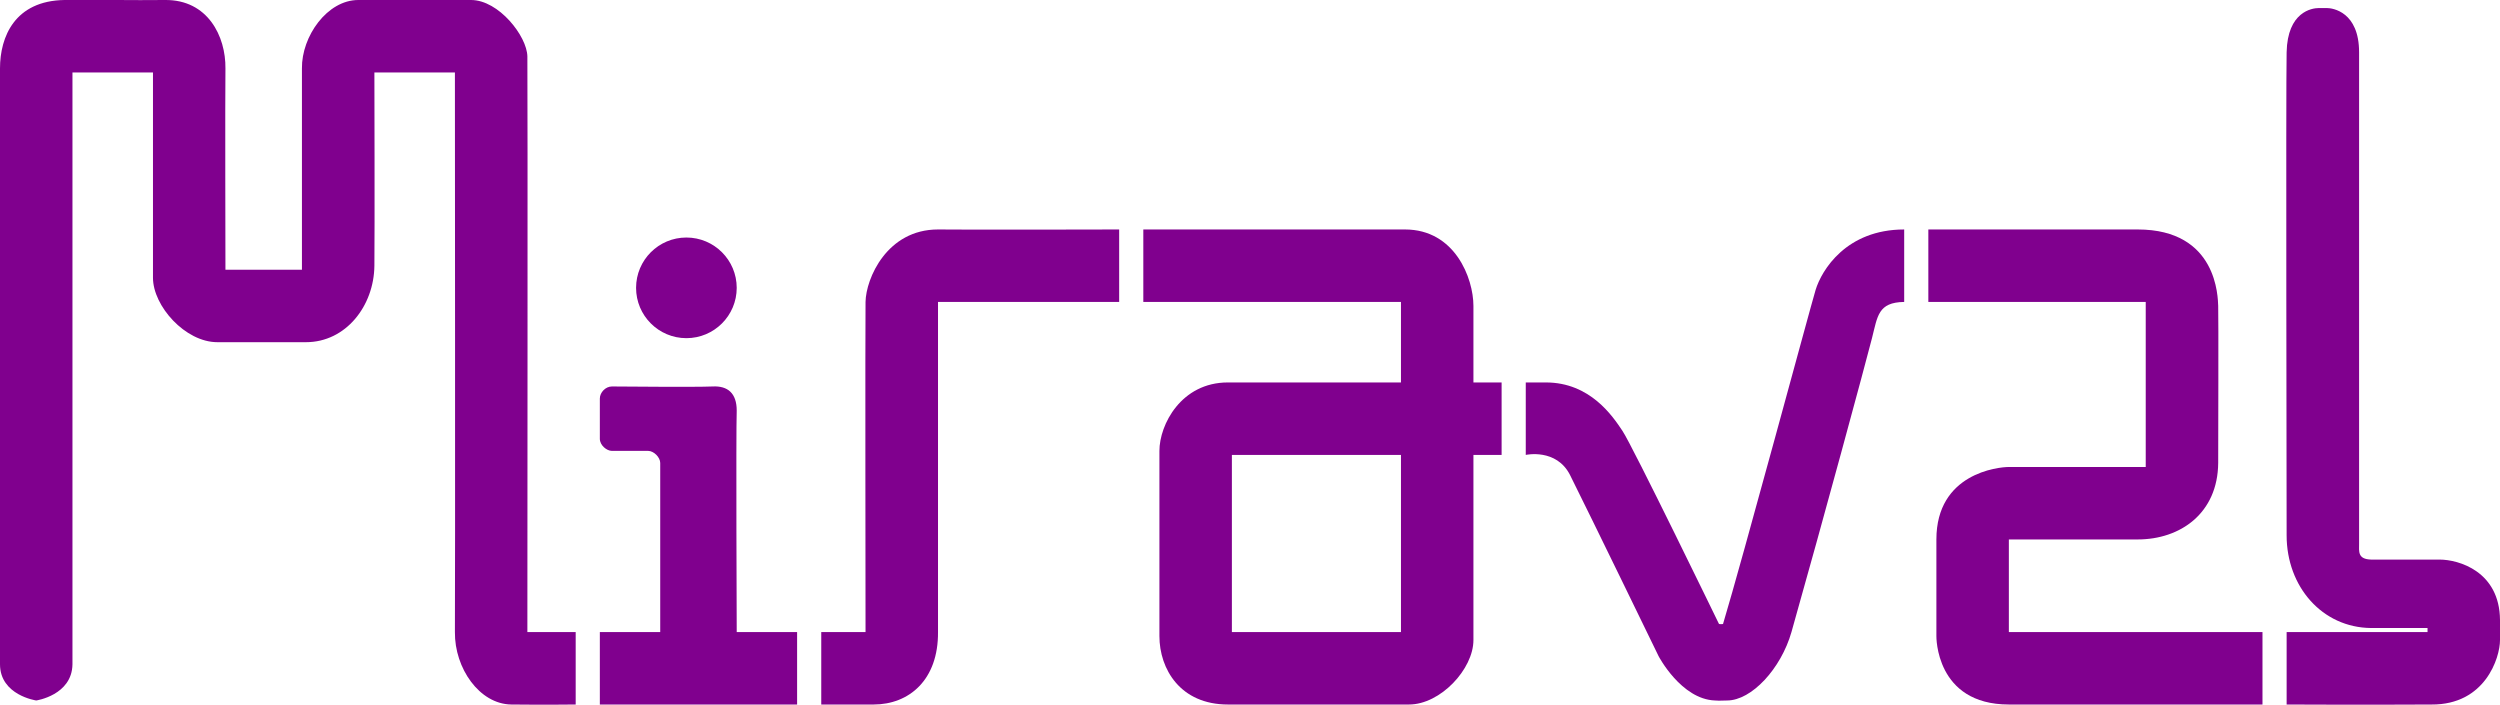 <?xml version="1.0" encoding="utf-8"?>
<!-- Generator: Adobe Illustrator 18.0.0, SVG Export Plug-In . SVG Version: 6.00 Build 0)  -->
<!DOCTYPE svg PUBLIC "-//W3C//DTD SVG 1.1//EN" "http://www.w3.org/Graphics/SVG/1.1/DTD/svg11.dtd">
<svg version="1.1" xmlns="http://www.w3.org/2000/svg" xmlns:xlink="http://www.w3.org/1999/xlink" x="0px" y="0px"
	 viewBox="0 0 621 175.1" enable-background="new 0 0 621 175.1" xml:space="preserve">
<g id="Layer_10" display="none">
</g>
<g id="Layer_11">
	<path fill-rule="evenodd" clip-rule="evenodd" fill="#80008e" d="M568,157v18c0,0,20,0.1,36,0c13.3,0.1,17-11.6,17-16
		c0-0.7,0-1.6,0-5c-0.1-12.1-10.3-15-15-15s-12.7,0-17,0c-3.4-0.1-3-2-3-4s0-111.9,0-122s-6.6-11-8-11c-1.4,0-0.3,0-2,0
		s-7.8,0.9-8,11c-0.2,8.2,0,114.2,0,120c0,12.7,8.8,22.9,21,23c4.8,0,11.5,0,14,0c0,0.5,0,1,0,1H568z"/>
	<path fill-rule="evenodd" clip-rule="evenodd" fill="#80008e" d="M479,57v18h54v41c0,0-31.3,0-34,0c-2.7,0-18,1.6-18,18
		c0,5.5,0,24,0,24s-0.3,17,18,17c5.8,0,63,0,63,0v-18h-63v-23c0,0,21.4,0,32,0s19.9-6.5,20-19c0-3.4,0.1-37,0-39
		c-0.1-2-0.1-19-20-19C521.3,57,479,57,479,57z"/>
	<path fill-rule="evenodd" clip-rule="evenodd" fill="#80008e" d="M379,95c0,0,2.5,0,5,0c11,0,16.6,8.4,19,12c2.4,3.5,24,48,24,48
		s0.6,0.1,1,0c4.7-15.6,21.7-78.7,23-83c1.5-4.9,7.6-15,22-15c0,7.3,0,14.7,0,18c-6.5,0.1-6.6,3.5-8,9c-1.6,6.3-12.1,45.1-20,73
		c-2.6,9.1-9.9,17-16,17c-1.6,0-1.6,0.1-3,0c-8.4-0.3-14-11-14-11s-16.8-34.6-22-45c-3.4-6.7-11-5-11-5V95z"/>
	<path fill-rule="evenodd" clip-rule="evenodd" fill="#80008e" d="M366,113c0,0,0,38.8,0,46c0,7.2-8.2,16-16,16c-7.8,0-33.3,0-45,0
		c-11.8,0-17-8.8-17-17c0-6.5,0-38.9,0-46c0-6.5,5.4-17,17-17s43,0,43,0V75h-64V57c0,0,52.6,0,65,0s17,12.1,17,19c0,6.9,0,19,0,19h7
		v18H366z M348,113h-42v44h42V113z"/>
	<path fill-rule="evenodd" clip-rule="evenodd" fill="#80008e" d="M204,157v18c0,0,6.2,0,13,0c8.8,0,16.1-6.1,16-18c0-7.5,0-82,0-82
		h45V57c0,0-38.4,0.1-45,0c-12.7,0-17.9,12.2-18,18c-0.1,5.8,0,82,0,82H204z"/>
	<path fill-rule="evenodd" clip-rule="evenodd" fill="#80008e" d="M149,175v-18h15c0,0,0-33,0-42c0-1.4-1.6-3-3-3c-1.4,0-7.7,0-9,0
		s-3-1.4-3-3c0-2,0-8.3,0-10c0-1.5,1.4-3,3-3c2.5,0,20.3,0.2,25,0c3.8-0.2,6,1.7,6,6c-0.2,5.5,0,55,0,55h15v18H149z M170.5,84
		c-6.9,0-12.5-5.6-12.5-12.5c0-6.9,5.6-12.5,12.5-12.5c6.9,0,12.5,5.6,12.5,12.5C183,78.4,177.4,84,170.5,84z"/>
	<path fill-rule="evenodd" clip-rule="evenodd" fill="#80008e" d="M0,165c0,7.7,9,9,9,9s8.9-1.3,9-9c0-5.4,0-147,0-147h20
		c0,0,0,46.3,0,51c0,7,8,16,16,16c8,0,15.1,0,22,0c9.9,0,16.9-9,17-19c0.1-8,0-48,0-48h20c0,0,0.1,131.4,0,139
		c-0.1,9,6.1,17.9,14,18c7.9,0.1,16,0,16,0v-18h-12c0,0,0.1-138,0-143s-7.1-14-14-14c-6.9,0-20.3,0-28,0s-14.1,9-14,17
		c0,6.1,0,50,0,50H56c0,0-0.1-44,0-50c0.1-8-4.4-17.1-15-17c-8.4,0.1-15.7-0.1-25,0C3.7,0.2,0,9.1,0,17C0,21.3,0,159,0,165z"/>
</g>
</svg>
